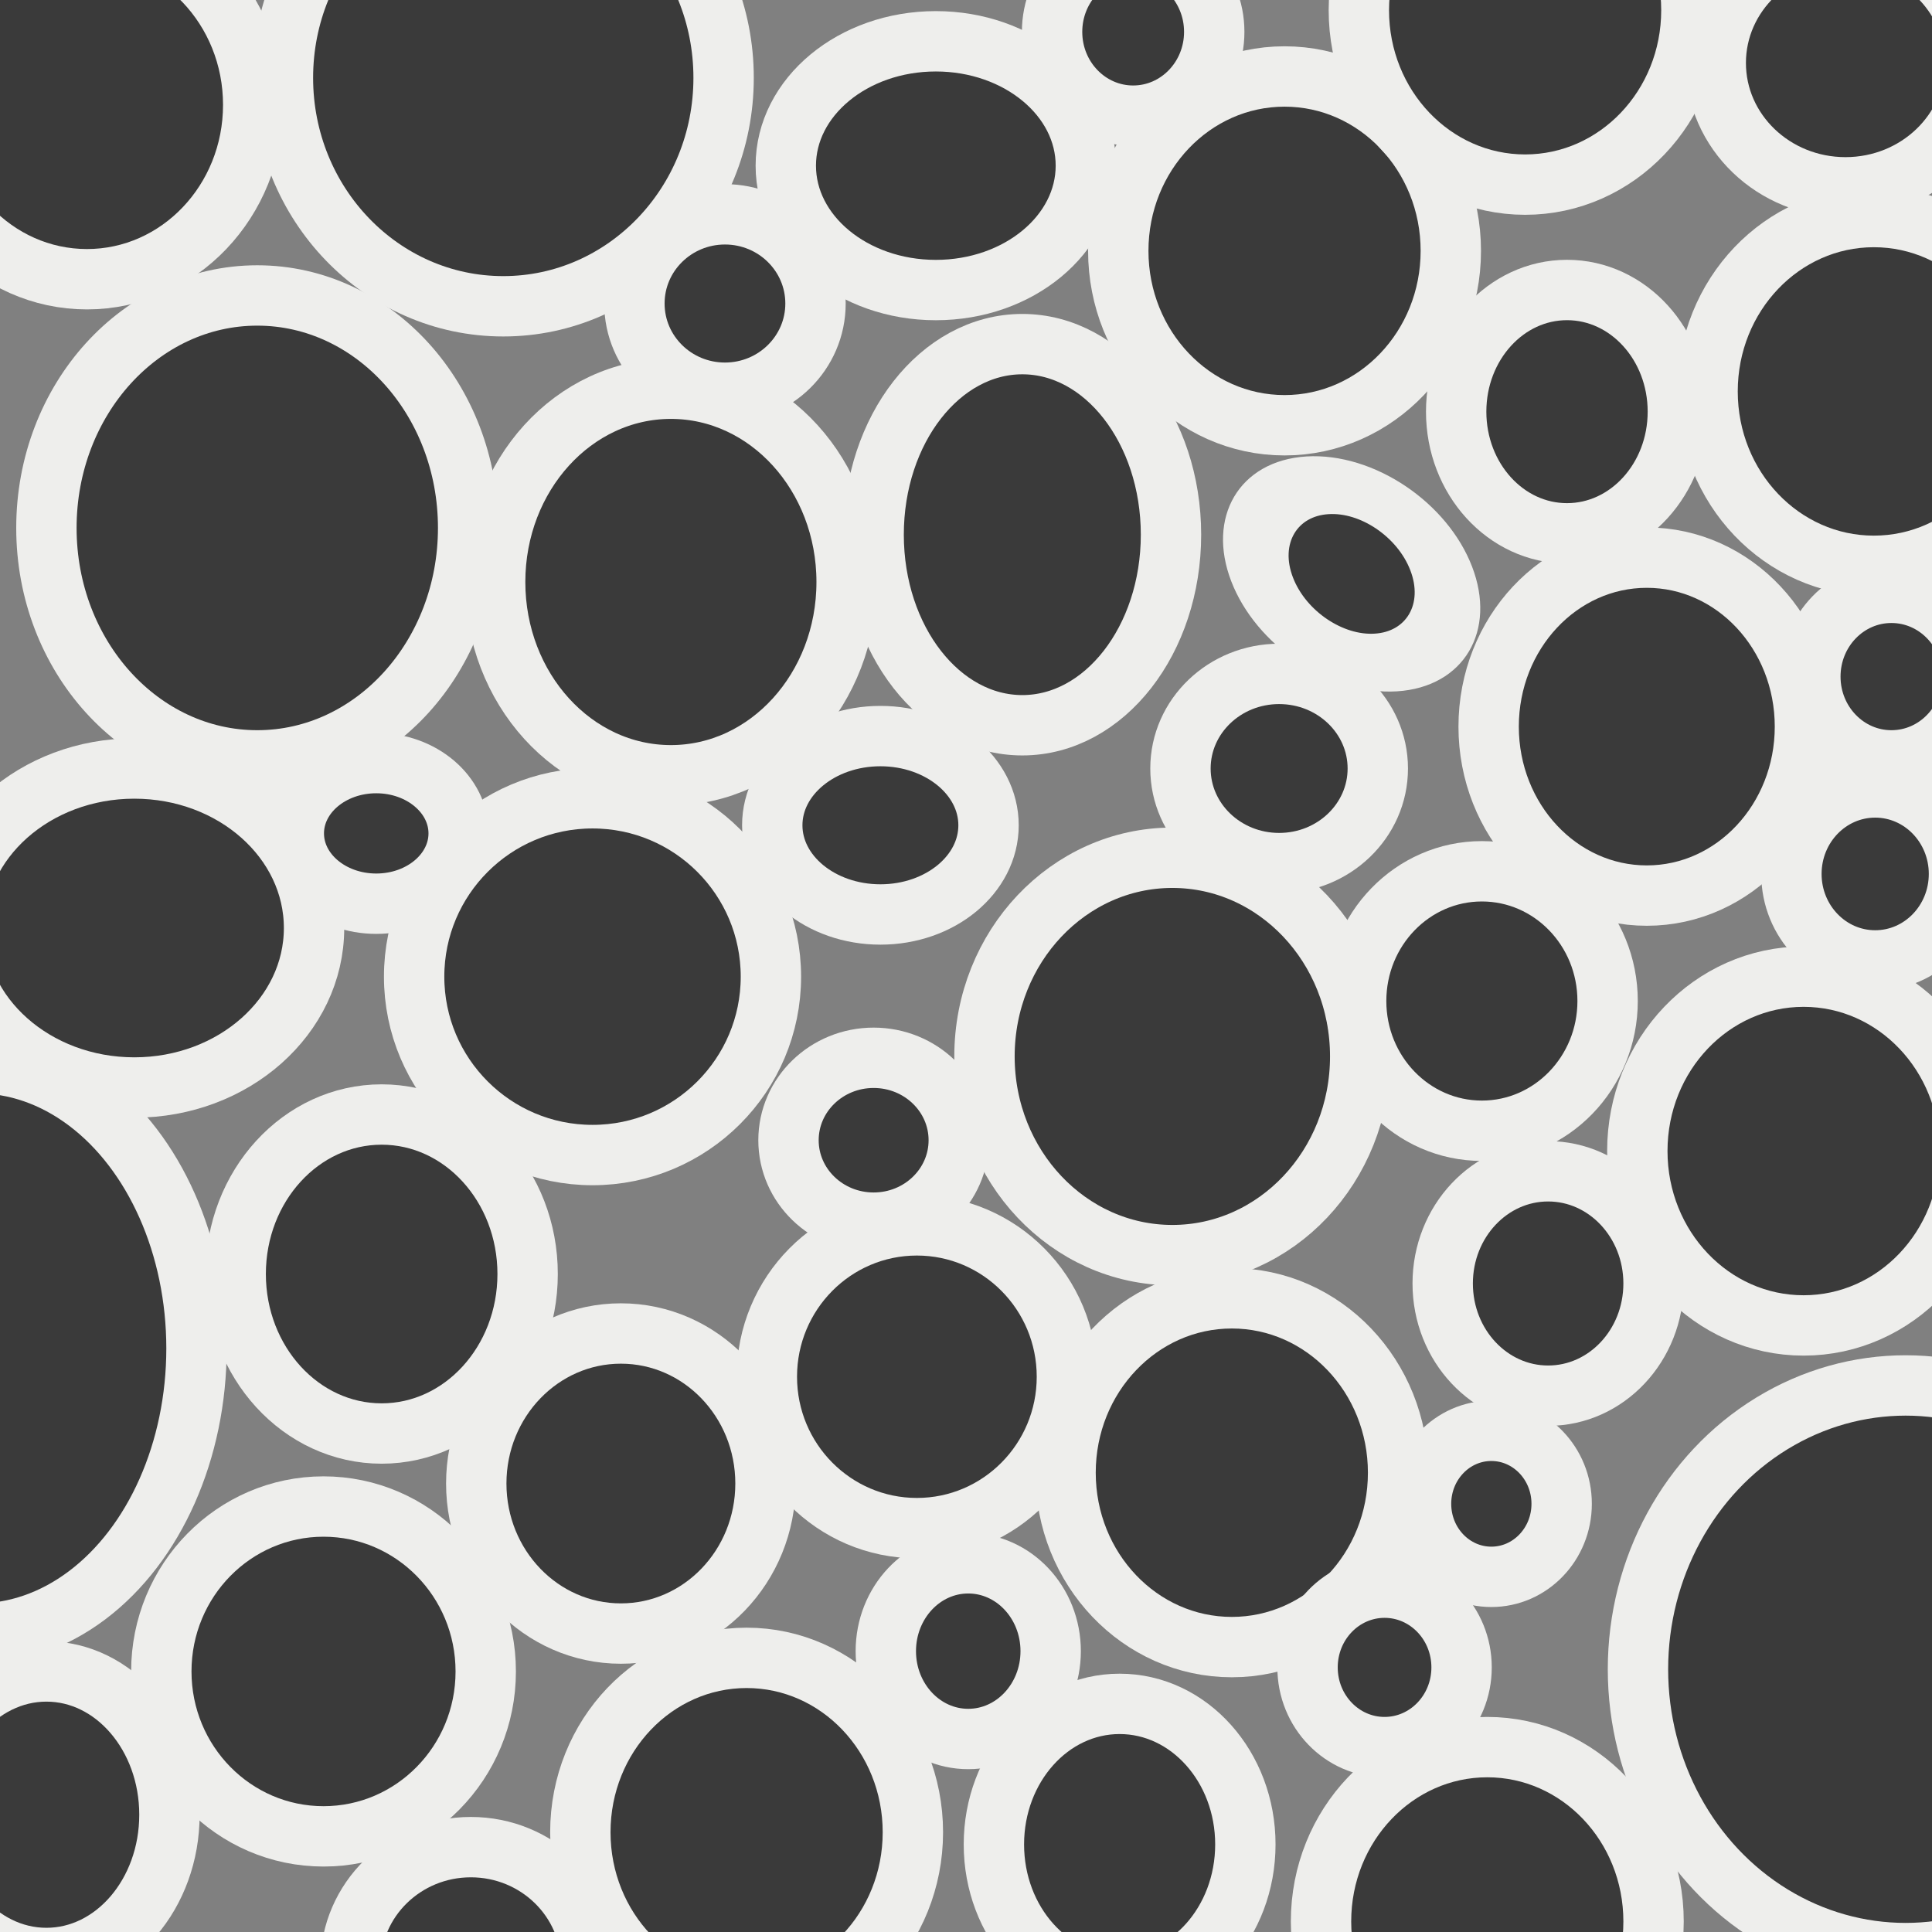 <?xml version="1.0" encoding="UTF-8" standalone="no"?>
<!-- Created with Inkscape (http://www.inkscape.org/) -->

<svg
   width="64"
   height="64"
   id="svg2869"
   version="1.1"
   viewBox="0 0 64 64"
   xmlns="http://www.w3.org/2000/svg"
   xmlns:svg="http://www.w3.org/2000/svg"
   xmlns:rdf="http://www.w3.org/1999/02/22-rdf-syntax-ns#"
   xmlns:cc="http://creativecommons.org/ns#"
   xmlns:dc="http://purl.org/dc/elements/1.1/">
  <rect x="0" y="0" width="64" height="64" fill="#808080" stroke="none"/>
  <defs
     id="defs2871">
    <linearGradient
       id="linearGradient5">
      <stop
         style="stop-color:#ef2929;stop-opacity:1;"
         offset="0"
         id="stop19" />
      <stop
         style="stop-color:#ef2929;stop-opacity:0;"
         offset="1"
         id="stop20" />
    </linearGradient>
    <linearGradient
       id="swatch18">
      <stop
         style="stop-color:#ef2929;stop-opacity:1;"
         offset="0"
         id="stop18" />
    </linearGradient>
    <linearGradient
       id="swatch15">
      <stop
         style="stop-color:#3d0000;stop-opacity:1;"
         offset="0"
         id="stop15" />
    </linearGradient>
    <linearGradient
       id="linearGradient5-1">
      <stop
         style="stop-color:#ef2929;stop-opacity:1;"
         offset="0"
         id="stop5" />
      <stop
         style="stop-color:#ef2929;stop-opacity:0;"
         offset="1"
         id="stop6" />
    </linearGradient>
    <linearGradient
       id="linearGradient3836-9">
      <stop
         style="stop-color:#a40000;stop-opacity:1"
         offset="0"
         id="stop3838-8" />
      <stop
         style="stop-color:#ef2929;stop-opacity:1"
         offset="1"
         id="stop3840-1" />
    </linearGradient>
  </defs>
  <g
     id="layer3"
     style="display:inline">
    <g
       id="layer3-2"
       style="display:inline">
      <g
         id="g6143"
         transform="matrix(1.949,0,0,1.949,-3.645,-2.571)"
         style="stroke-width:1.026;stroke-miterlimit:4;stroke-dasharray:none;stroke:#eeeeec;stroke-linejoin:round;stroke-linecap:round">
        <ellipse
           style="fill:#3a3a3a;fill-opacity:1;stroke-width:1.026;stroke-miterlimit:4;stroke-dasharray:none;stroke:#eeeeec;stroke-linejoin:round;stroke-linecap:round"
           id="path2182-7"
           cx="13.273"
           cy="11.211"
           rx="2.987"
           ry="3.285" />
        <ellipse
           style="fill:#3a3a3a;fill-opacity:1;stroke-width:1.026;stroke-miterlimit:4;stroke-dasharray:none;stroke:#eeeeec;stroke-linejoin:round;stroke-linecap:round"
           id="path2182-6-3"
           cx="21.796"
           cy="19.275"
           rx="3.193"
           ry="3.377" />
        <ellipse
           style="fill:#3a3a3a;fill-opacity:1;stroke-width:1.026;stroke-miterlimit:4;stroke-dasharray:none;stroke:#eeeeec;stroke-linejoin:round;stroke-linecap:round"
           id="path2182-1-3"
           cx="11.941"
           cy="17.919"
           rx="3.032"
           ry="3.032" />
        <ellipse
           style="fill:#3a3a3a;fill-opacity:1;stroke-width:1.026;stroke-miterlimit:4;stroke-dasharray:none;stroke:#eeeeec;stroke-linejoin:round;stroke-linecap:round"
           id="path2182-9-2"
           cx="6.243"
           cy="10.292"
           rx="3.584"
           ry="3.951" />
        <ellipse
           style="fill:#3a3a3a;fill-opacity:1;stroke-width:1.026;stroke-miterlimit:4;stroke-dasharray:none;stroke:#eeeeec;stroke-linejoin:round;stroke-linecap:round"
           id="path2182-3-8"
           cx="4.153"
           cy="17.092"
           rx="3.055"
           ry="2.711" />
        <ellipse
           style="fill:#3a3a3a;fill-opacity:1;stroke-width:1.026;stroke-miterlimit:4;stroke-dasharray:none;stroke:#eeeeec;stroke-linejoin:round;stroke-linecap:round"
           id="path2182-2-2"
           cx="19.246"
           cy="10.407"
           rx="2.527"
           ry="3.239" />
        <ellipse
           style="fill:#3a3a3a;fill-opacity:1;stroke-width:1.026;stroke-miterlimit:4;stroke-dasharray:none;stroke:#eeeeec;stroke-linejoin:round;stroke-linecap:round"
           id="path2182-0-8"
           cx="8.357"
           cy="22.973"
           rx="2.481"
           ry="2.711" />
        <ellipse
           style="fill:#3a3a3a;fill-opacity:1;stroke-width:1.026;stroke-miterlimit:4;stroke-dasharray:none;stroke:#eeeeec;stroke-linejoin:round;stroke-linecap:round"
           id="path2182-35-7"
           cx="12.423"
           cy="26.534"
           rx="2.458"
           ry="2.55" />
        <ellipse
           style="fill:#3a3a3a;fill-opacity:1;stroke-width:1.026;stroke-miterlimit:4;stroke-dasharray:none;stroke:#eeeeec;stroke-linejoin:round;stroke-linecap:round"
           id="path2182-97-09"
           cx="22.807"
           cy="26.35"
           rx="2.826"
           ry="2.964" />
        <ellipse
           style="fill:#3a3a3a;fill-opacity:1;stroke-width:1.026;stroke-miterlimit:4;stroke-dasharray:none;stroke:#eeeeec;stroke-linejoin:round;stroke-linecap:round"
           id="path2182-97-6-4"
           cx="17.454"
           cy="24.719"
           rx="2.55"
           ry="2.573" />
        <ellipse
           style="fill:#3a3a3a;fill-opacity:1;stroke-width:1.026;stroke-miterlimit:4;stroke-dasharray:none;stroke:#eeeeec;stroke-linejoin:round;stroke-linecap:round"
           id="path2182-97-0-4"
           cx="14.56"
           cy="32.461"
           rx="2.826"
           ry="2.964" />
        <ellipse
           style="fill:#3a3a3a;fill-opacity:1;stroke-width:1.026;stroke-miterlimit:4;stroke-dasharray:none;stroke:#eeeeec;stroke-linejoin:round;stroke-linecap:round"
           id="path2182-97-4-93"
           cx="27.149"
           cy="33.978"
           rx="2.826"
           ry="2.964" />
        <ellipse
           style="fill:#3a3a3a;fill-opacity:1;stroke-width:1.026;stroke-miterlimit:4;stroke-dasharray:none;stroke:#eeeeec;stroke-linejoin:round;stroke-linecap:round"
           id="path2182-97-4-6-4"
           cx="7.369"
           cy="29.728"
           rx="2.757"
           ry="2.803" />
        <ellipse
           style="fill:#3a3a3a;fill-opacity:1;stroke-width:1.026;stroke-miterlimit:4;stroke-dasharray:none;stroke:#eeeeec;stroke-linejoin:round;stroke-linecap:round"
           id="path2182-97-4-1-2"
           cx="29.86"
           cy="13.669"
           rx="2.688"
           ry="2.872" />
        <ellipse
           style="fill:#3a3a3a;fill-opacity:1;stroke-width:1.026;stroke-miterlimit:4;stroke-dasharray:none;stroke:#eeeeec;stroke-linejoin:round;stroke-linecap:round"
           id="path2182-97-4-7-4"
           cx="27.057"
           cy="18.333"
           rx="2.137"
           ry="2.205" />
        <ellipse
           style="fill:#3a3a3a;fill-opacity:1;stroke-width:1.026;stroke-miterlimit:4;stroke-dasharray:none;stroke:#eeeeec;stroke-linejoin:round;stroke-linecap:round"
           id="path2182-97-4-0-8"
           cx="28.183"
           cy="23.134"
           rx="1.792"
           ry="1.907" />
        <ellipse
           style="fill:#3a3a3a;fill-opacity:1;stroke-width:1.026;stroke-miterlimit:4;stroke-dasharray:none;stroke:#eeeeec;stroke-linejoin:round;stroke-linecap:round"
           id="path2182-97-4-2-7"
           cx="20.9"
           cy="32.668"
           rx="2.137"
           ry="2.389" />
        <ellipse
           style="fill:#3a3a3a;fill-opacity:1;stroke-width:1.026;stroke-miterlimit:4;stroke-dasharray:none;stroke:#eeeeec;stroke-linejoin:round;stroke-linecap:round"
           id="path2182-97-4-4-0"
           cx="23.703"
           cy="5.583"
           rx="2.826"
           ry="2.964" />
        <ellipse
           style="fill:#3a3a3a;fill-opacity:1;stroke-width:1.026;stroke-miterlimit:4;stroke-dasharray:none;stroke:#eeeeec;stroke-linejoin:round;stroke-linecap:round"
           id="path2182-97-4-5-5"
           cx="17.776"
           cy="4.135"
           rx="2.55"
           ry="2.114" />
        <ellipse
           style="fill:#3a3a3a;fill-opacity:1;stroke-width:1.026;stroke-miterlimit:4;stroke-dasharray:none;stroke:#eeeeec;stroke-linejoin:round;stroke-linecap:round"
           id="path2182-97-4-9-6"
           cx="32.525"
           cy="20.883"
           rx="2.826"
           ry="2.964" />
        <ellipse
           style="fill:#3a3a3a;fill-opacity:1;stroke-width:1.026;stroke-miterlimit:4;stroke-dasharray:none;stroke:#eeeeec;stroke-linejoin:round;stroke-linecap:round"
           id="path2182-97-4-22-6"
           cx="33.719"
           cy="7.972"
           rx="2.826"
           ry="2.964" />
        <ellipse
           style="fill:#3a3a3a;fill-opacity:1;stroke-width:1.026;stroke-miterlimit:4;stroke-dasharray:none;stroke:#eeeeec;stroke-linejoin:round;stroke-linecap:round"
           id="path2182-97-4-41-6"
           cx="3.348"
           cy="3.101"
           rx="2.826"
           ry="2.964" />
        <ellipse
           style="fill:#3a3a3a;fill-opacity:1;stroke-width:1.026;stroke-miterlimit:4;stroke-dasharray:none;stroke:#eeeeec;stroke-linejoin:round;stroke-linecap:round"
           id="path2182-97-4-64-9"
           cx="27.792"
           cy="1.493"
           rx="2.826"
           ry="2.964" />
        <ellipse
           style="fill:#3a3a3a;fill-opacity:1;stroke-width:1.026;stroke-miterlimit:4;stroke-dasharray:none;stroke:#eeeeec;stroke-linejoin:round;stroke-linecap:round"
           id="path2182-97-4-66-6"
           cx="34.259"
           cy="29.691"
           rx="4.549"
           ry="4.824" />
        <ellipse
           style="fill:#3a3a3a;fill-opacity:1;stroke-width:1.026;stroke-miterlimit:4;stroke-dasharray:none;stroke:#eeeeec;stroke-linejoin:round;stroke-linecap:round"
           id="path2182-97-4-8-8"
           cx="1.488"
           cy="24.237"
           rx="3.722"
           ry="4.847" />
        <ellipse
           style="fill:#3a3a3a;fill-opacity:1;stroke-width:1.026;stroke-miterlimit:4;stroke-dasharray:none;stroke:#eeeeec;stroke-linejoin:round;stroke-linecap:round"
           id="path2182-97-4-65-5"
           cx="2.659"
           cy="32.163"
           rx="2.091"
           ry="2.435" />
        <ellipse
           style="fill:#3a3a3a;fill-opacity:1;stroke-width:1.026;stroke-miterlimit:4;stroke-dasharray:none;stroke:#eeeeec;stroke-linejoin:round;stroke-linecap:round"
           id="path2182-97-4-88-8"
           cx="9.873"
           cy="34.713"
           rx="2.045"
           ry="1.999" />
        <ellipse
           style="fill:#3a3a3a;fill-opacity:1;stroke-width:1.026;stroke-miterlimit:4;stroke-dasharray:none;stroke:#eeeeec;stroke-linejoin:round;stroke-linecap:round"
           id="path2182-97-4-410-0"
           cx="10.424"
           cy="2.642"
           rx="3.745"
           ry="3.883" />
        <ellipse
           style="fill:#3a3a3a;fill-opacity:1;stroke-width:1.026;stroke-miterlimit:4;stroke-dasharray:none;stroke:#eeeeec;stroke-linejoin:round;stroke-linecap:round"
           id="path2182-97-4-63-8"
           cx="33.237"
           cy="2.389"
           rx="2.205"
           ry="2.114" />
        <ellipse
           style="fill:#3a3a3a;fill-opacity:1;stroke-width:1.026;stroke-miterlimit:4;stroke-dasharray:none;stroke:#eeeeec;stroke-linejoin:round;stroke-linecap:round"
           id="path2182-97-4-419-6"
           cx="28.504"
           cy="8.316"
           rx="1.884"
           ry="2.068" />
        <ellipse
           style="fill:#3a3a3a;fill-opacity:1;stroke-width:1.051;stroke-miterlimit:4;stroke-dasharray:none;stroke:#eeeeec;stroke-linejoin:round;stroke-linecap:round"
           id="path2182-97-4-00-4"
           cx="13.186"
           cy="-20.15"
           rx="1.614"
           ry="1.525"
           transform="matrix(0.359,0.933,-0.998,0.061,0,0)" />
        <ellipse
           style="fill:#3a3a3a;fill-opacity:1;stroke-width:1.026;stroke-miterlimit:4;stroke-dasharray:none;stroke:#eeeeec;stroke-linejoin:round;stroke-linecap:round"
           id="path2182-97-4-87-8"
           cx="16.834"
           cy="15.346"
           rx="1.838"
           ry="1.516" />
        <ellipse
           style="fill:#3a3a3a;fill-opacity:1;stroke-width:1.026;stroke-miterlimit:4;stroke-dasharray:none;stroke:#eeeeec;stroke-linejoin:round;stroke-linecap:round"
           id="path2182-97-4-57-0"
           cx="14.192"
           cy="6.478"
           rx="1.539"
           ry="1.516" />
        <ellipse
           style="fill:#3a3a3a;fill-opacity:1;stroke-width:1.026;stroke-miterlimit:4;stroke-dasharray:none;stroke:#eeeeec;stroke-linejoin:round;stroke-linecap:round"
           id="path2182-97-4-04-8"
           cx="8.265"
           cy="15.484"
           rx="1.401"
           ry="1.195" />
        <ellipse
           style="fill:#3a3a3a;fill-opacity:1;stroke-width:1.026;stroke-miterlimit:4;stroke-dasharray:none;stroke:#eeeeec;stroke-linejoin:round;stroke-linecap:round"
           id="path2182-97-4-68-8"
           cx="16.719"
           cy="20.699"
           rx="1.447"
           ry="1.401" />
        <ellipse
           style="fill:#3a3a3a;fill-opacity:1;stroke-width:1.026;stroke-miterlimit:4;stroke-dasharray:none;stroke:#eeeeec;stroke-linejoin:round;stroke-linecap:round"
           id="path2182-97-4-51-9"
           cx="23.611"
           cy="14.381"
           rx="1.677"
           ry="1.608" />
        <ellipse
           style="fill:#3a3a3a;fill-opacity:1;stroke-width:1.026;stroke-miterlimit:4;stroke-dasharray:none;stroke:#eeeeec;stroke-linejoin:round;stroke-linecap:round"
           id="path2182-97-4-20-5"
           cx="18.327"
           cy="29.383"
           rx="1.401"
           ry="1.493" />
        <ellipse
           style="fill:#3a3a3a;fill-opacity:1;stroke-width:1.026;stroke-miterlimit:4;stroke-dasharray:none;stroke:#eeeeec;stroke-linejoin:round;stroke-linecap:round"
           id="path2182-97-4-16-8"
           cx="25.403"
           cy="29.659"
           rx="1.309"
           ry="1.355" />
        <ellipse
           style="fill:#3a3a3a;fill-opacity:1;stroke-width:1.026;stroke-miterlimit:4;stroke-dasharray:none;stroke:#eeeeec;stroke-linejoin:round;stroke-linecap:round"
           id="path2182-97-4-29-3"
           cx="27.218"
           cy="26.879"
           rx="1.195"
           ry="1.241" />
        <ellipse
           style="fill:#3a3a3a;fill-opacity:1;stroke-width:1.026;stroke-miterlimit:4;stroke-dasharray:none;stroke:#eeeeec;stroke-linejoin:round;stroke-linecap:round"
           id="path2182-97-4-3-3"
           cx="33.742"
           cy="16.173"
           rx="1.424"
           ry="1.47" />
        <ellipse
           style="fill:#3a3a3a;fill-opacity:1;stroke-width:1.026;stroke-miterlimit:4;stroke-dasharray:none;stroke:#eeeeec;stroke-linejoin:round;stroke-linecap:round"
           id="path2182-97-4-99-5"
           cx="34.018"
           cy="12.819"
           rx="1.378"
           ry="1.424" />
        <ellipse
           style="fill:#3a3a3a;fill-opacity:1;stroke-width:1.026;stroke-miterlimit:4;stroke-dasharray:none;stroke:#eeeeec;stroke-linejoin:round;stroke-linecap:round"
           id="path2182-97-4-99-7-1"
           cx="21.13"
           cy="1.861"
           rx="1.378"
           ry="1.424" />
      </g>
    </g>
  </g>
</svg>
